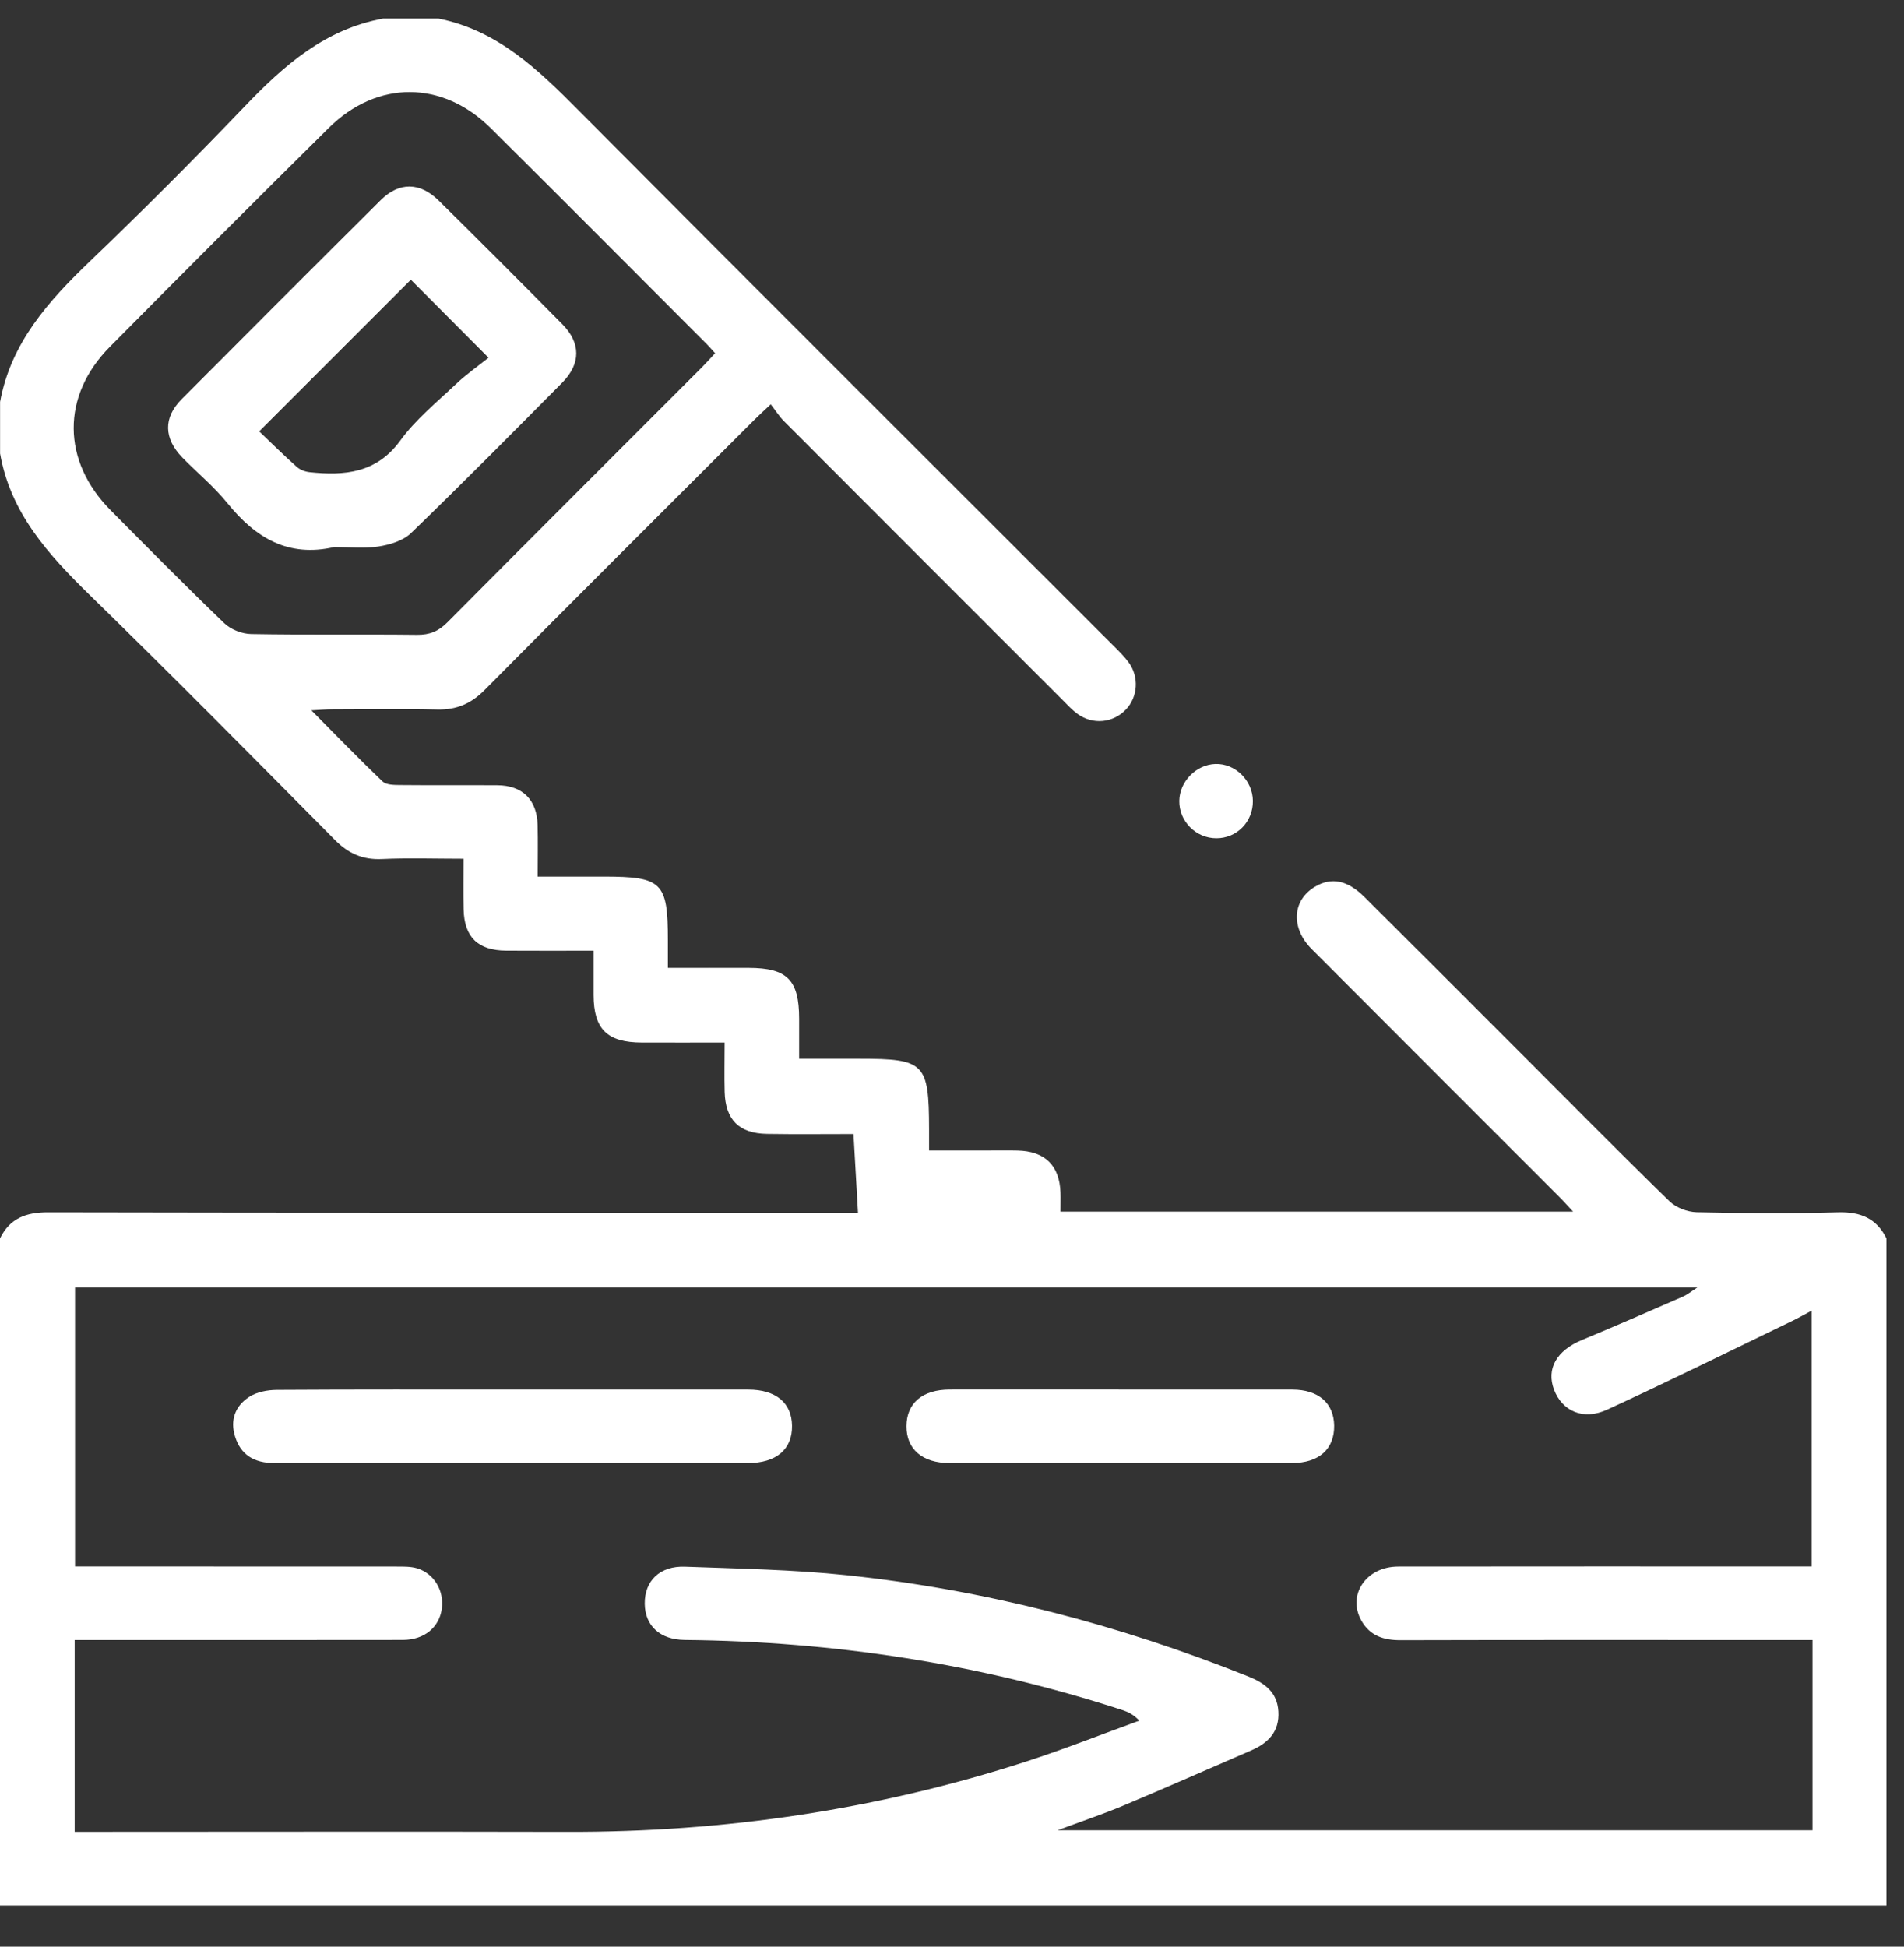 <svg width="45" height="46" viewBox="0 0 45 46" fill="none" xmlns="http://www.w3.org/2000/svg">
<rect x="0" y="0" width="45" height="46" fill="#333333" stroke="none"/>
<path d="M10.363 0.439C11.76 0.717 12.717 1.645 13.676 2.61C17.88 6.84 22.105 11.048 26.321 15.264C26.444 15.387 26.57 15.51 26.673 15.649C26.926 15.991 26.894 16.47 26.61 16.767C26.308 17.085 25.827 17.134 25.465 16.869C25.337 16.776 25.228 16.656 25.115 16.543C22.919 14.347 20.723 12.152 18.53 9.954C18.418 9.842 18.332 9.703 18.216 9.554C18.043 9.717 17.929 9.82 17.82 9.929C15.697 12.052 13.567 14.171 11.454 16.305C11.133 16.63 10.788 16.776 10.337 16.766C9.51 16.746 8.683 16.759 7.856 16.761C7.716 16.761 7.576 16.774 7.359 16.786C7.957 17.387 8.488 17.938 9.041 18.466C9.126 18.547 9.307 18.55 9.445 18.551C10.214 18.559 10.983 18.551 11.752 18.556C12.349 18.559 12.691 18.897 12.706 19.497C12.716 19.886 12.708 20.274 12.708 20.714C13.255 20.714 13.758 20.714 14.262 20.714C15.652 20.714 15.785 20.846 15.785 22.219C15.785 22.418 15.785 22.617 15.785 22.871C16.456 22.871 17.076 22.869 17.695 22.871C18.606 22.873 18.886 23.157 18.887 24.069C18.887 24.37 18.887 24.671 18.887 25.018H20.313C21.855 25.018 21.955 25.119 21.958 26.679C21.958 26.823 21.958 26.966 21.958 27.186C22.423 27.186 22.865 27.186 23.307 27.186C23.553 27.186 23.8 27.181 24.047 27.187C24.694 27.201 25.041 27.539 25.064 28.178C25.069 28.32 25.064 28.462 25.064 28.631H37.179C37.047 28.49 36.951 28.38 36.847 28.277C34.898 26.327 32.947 24.379 31.001 22.427C30.501 21.925 30.542 21.271 31.08 20.953C31.465 20.724 31.844 20.794 32.248 21.196C33.514 22.455 34.775 23.718 36.036 24.98C37.175 26.119 38.306 27.266 39.46 28.389C39.614 28.538 39.88 28.639 40.098 28.645C41.214 28.67 42.332 28.676 43.449 28.647C43.972 28.633 44.352 28.791 44.585 29.264V45.026H0C0 39.772 0 34.517 0 29.264C0.233 28.788 0.615 28.646 1.136 28.647C7.377 28.66 13.617 28.656 19.857 28.656C20.021 28.656 20.184 28.656 20.278 28.656C20.241 28.014 20.208 27.43 20.172 26.797C19.486 26.797 18.809 26.805 18.131 26.794C17.467 26.784 17.146 26.462 17.127 25.804C17.117 25.43 17.126 25.057 17.126 24.636C16.44 24.636 15.805 24.638 15.171 24.636C14.349 24.634 14.031 24.319 14.029 23.51C14.028 23.169 14.029 22.827 14.029 22.465C13.296 22.465 12.63 22.469 11.963 22.464C11.296 22.46 10.972 22.145 10.957 21.486C10.948 21.1 10.955 20.713 10.955 20.293C10.273 20.293 9.65 20.271 9.03 20.3C8.574 20.321 8.235 20.171 7.914 19.847C5.995 17.908 4.075 15.968 2.123 14.063C1.144 13.106 0.248 12.124 0.002 10.716V9.497C0.259 8.097 1.147 7.112 2.132 6.168C3.376 4.976 4.595 3.755 5.787 2.511C6.712 1.544 7.685 0.687 9.057 0.439H10.363ZM42.837 38.754H41.935C38.989 38.754 36.044 38.75 33.098 38.758C32.701 38.759 32.381 38.654 32.179 38.302C31.832 37.691 32.285 37.017 33.048 37.017C36.138 37.013 39.23 37.015 42.32 37.015H42.816V30.972C42.636 31.068 42.502 31.145 42.363 31.212C40.904 31.916 39.453 32.635 37.983 33.311C37.419 33.571 36.924 33.346 36.73 32.842C36.541 32.346 36.79 31.914 37.383 31.667C38.184 31.334 38.979 30.986 39.775 30.639C39.882 30.592 39.975 30.513 40.117 30.423H1.774V37.015C1.966 37.015 2.125 37.015 2.283 37.015C4.648 37.015 7.014 37.015 9.379 37.017C9.537 37.017 9.703 37.014 9.852 37.057C10.256 37.177 10.498 37.584 10.443 38.008C10.385 38.453 10.029 38.751 9.522 38.752C7.084 38.756 4.646 38.754 2.208 38.754C2.057 38.754 1.905 38.754 1.765 38.754V43.286C1.96 43.286 2.132 43.286 2.302 43.286C6.003 43.286 9.703 43.278 13.403 43.287C17.112 43.297 20.737 42.766 24.266 41.621C25.163 41.33 26.041 40.981 26.928 40.659C26.781 40.505 26.653 40.451 26.521 40.407C23.16 39.313 19.709 38.787 16.18 38.752C15.6 38.746 15.245 38.418 15.238 37.899C15.231 37.358 15.593 36.997 16.192 37.02C17.467 37.068 18.746 37.088 20.013 37.222C23.285 37.567 26.442 38.391 29.497 39.613C29.893 39.772 30.186 39.986 30.214 40.441C30.243 40.916 29.974 41.19 29.566 41.365C28.557 41.801 27.551 42.246 26.537 42.672C26.058 42.873 25.565 43.037 24.997 43.249H42.837V38.754H42.837ZM16.901 8.346C16.826 8.264 16.77 8.198 16.71 8.138C15.008 6.434 13.31 4.726 11.6 3.03C10.456 1.895 8.916 1.889 7.769 3.024C6.036 4.738 4.313 6.462 2.598 8.194C1.446 9.356 1.461 10.895 2.616 12.059C3.504 12.955 4.392 13.854 5.302 14.728C5.457 14.877 5.721 14.98 5.937 14.983C7.243 15.007 8.549 14.986 9.854 15.001C10.154 15.005 10.364 14.919 10.576 14.704C12.579 12.686 14.592 10.679 16.602 8.667C16.702 8.566 16.796 8.459 16.901 8.347V8.346Z" fill="white"/>
<path d="M29.611 18.925C29.616 19.419 29.233 19.81 28.746 19.808C28.262 19.807 27.865 19.406 27.872 18.923C27.878 18.468 28.27 18.068 28.725 18.053C29.195 18.038 29.606 18.442 29.611 18.924L29.611 18.925Z" fill="white"/>
<path d="M12.116 32.836C13.972 32.836 15.829 32.836 17.686 32.836C18.336 32.836 18.712 33.149 18.719 33.689C18.728 34.249 18.347 34.573 17.673 34.573C13.945 34.573 10.217 34.574 6.489 34.573C5.99 34.573 5.69 34.367 5.558 33.953C5.43 33.554 5.562 33.22 5.892 33.007C6.071 32.891 6.324 32.844 6.544 32.843C8.401 32.831 10.258 32.836 12.114 32.836H12.116Z" fill="white"/>
<path d="M26.496 32.836C27.846 32.836 29.196 32.834 30.545 32.836C31.16 32.837 31.524 33.155 31.532 33.686C31.54 34.241 31.174 34.572 30.535 34.572C27.836 34.574 25.137 34.574 22.438 34.572C21.797 34.572 21.421 34.244 21.424 33.699C21.427 33.155 21.802 32.836 22.447 32.835C23.797 32.833 25.147 32.835 26.495 32.835L26.496 32.836Z" fill="white"/>
<path d="M7.905 12.926C6.816 13.18 6.038 12.71 5.376 11.891C5.059 11.499 4.661 11.172 4.307 10.809C3.87 10.358 3.858 9.872 4.292 9.434C5.856 7.862 7.424 6.293 8.997 4.73C9.434 4.296 9.925 4.301 10.371 4.742C11.351 5.709 12.324 6.683 13.291 7.662C13.729 8.105 13.729 8.595 13.291 9.039C12.107 10.234 10.924 11.429 9.715 12.597C9.528 12.778 9.214 12.872 8.945 12.914C8.606 12.967 8.251 12.927 7.904 12.927L7.905 12.926ZM6.126 10.194C6.404 10.459 6.701 10.753 7.013 11.031C7.091 11.101 7.211 11.147 7.318 11.158C8.146 11.244 8.897 11.183 9.462 10.409C9.824 9.912 10.319 9.508 10.772 9.08C11.02 8.845 11.304 8.646 11.546 8.453C10.846 7.751 10.265 7.168 9.71 6.61C8.536 7.783 7.352 8.968 6.126 10.193L6.126 10.194Z" fill="white"/>
</svg>
